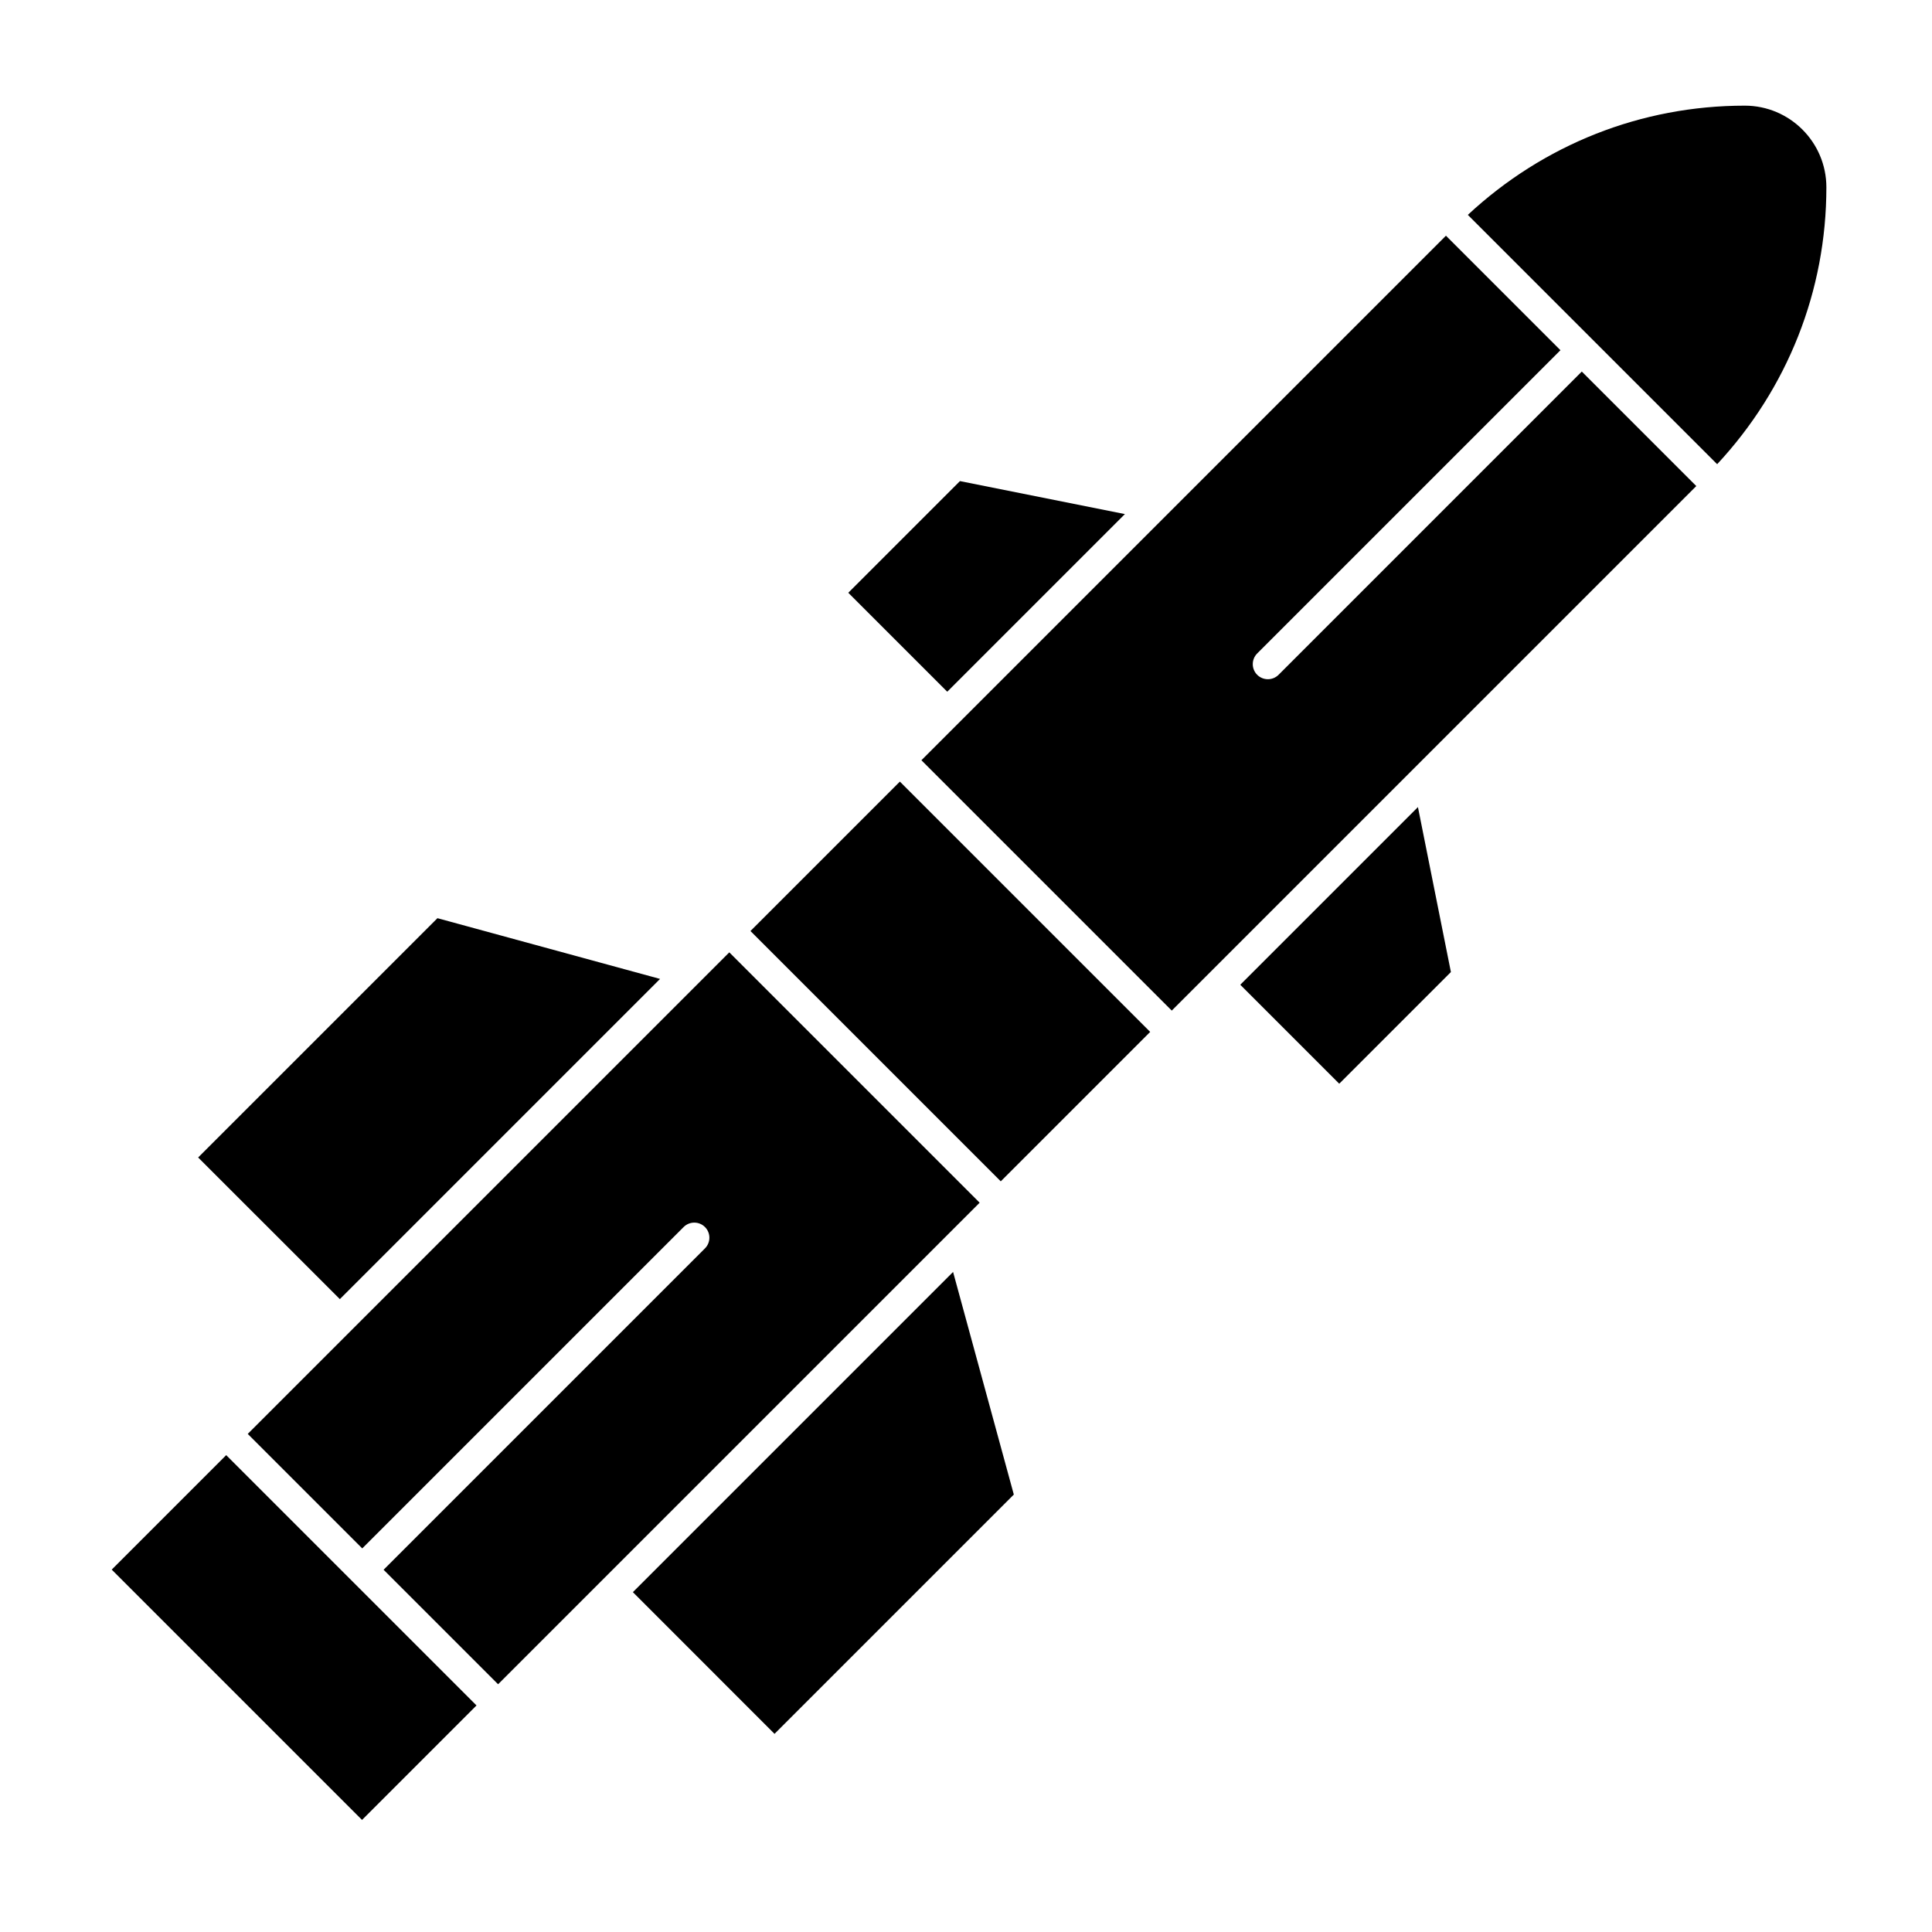 <svg viewBox="0 0 64 64" xmlns="http://www.w3.org/2000/svg">
<path d="m20.965 52.742 4.692 4.694 7.927-7.927-2.012-7.374z"/>
<path d="m24.159 31.548-15.952 15.952 3.793 3.793 10.646-10.646c.195-.195.512-.195.707 0s.195.512 0 .707l-10.646 10.646 3.793 3.793 15.952-15.952z"/>
<path d="m7.068 48.386h5.364v11.728h-5.364z" transform="matrix(.707 -.707 .707 .707 -35.505 22.784)"/><path d="m37.264 17.029-5.464-1.092-3.699 3.699 3.278 3.278z"/>
<path d="m21.865 32.428-7.374-2.012-7.927 7.927 4.694 4.692z"/>
<path d="m42.354 22.354c-.098.097-.226.146-.354.146s-.256-.049-.354-.146c-.195-.195-.195-.512 0-.707l10.046-10.046-3.793-3.793-17.376 17.376 8.293 8.293 17.376-17.376-3.793-3.793z"/>
<path d="m57.799 3.5c-3.437 0-6.671 1.289-9.175 3.618l8.259 8.259c2.329-2.504 3.618-5.738 3.618-9.175-.001-1.49-1.213-2.702-2.702-2.702z"/>
<path d="m27.987 26.648h7.001v11.728h-7.001z" transform="matrix(.707 -.707 .707 .707 -13.767 31.788)"/>
<path d="m41.086 32.621 3.278 3.278 3.699-3.699-1.092-5.464z"/>
</svg>